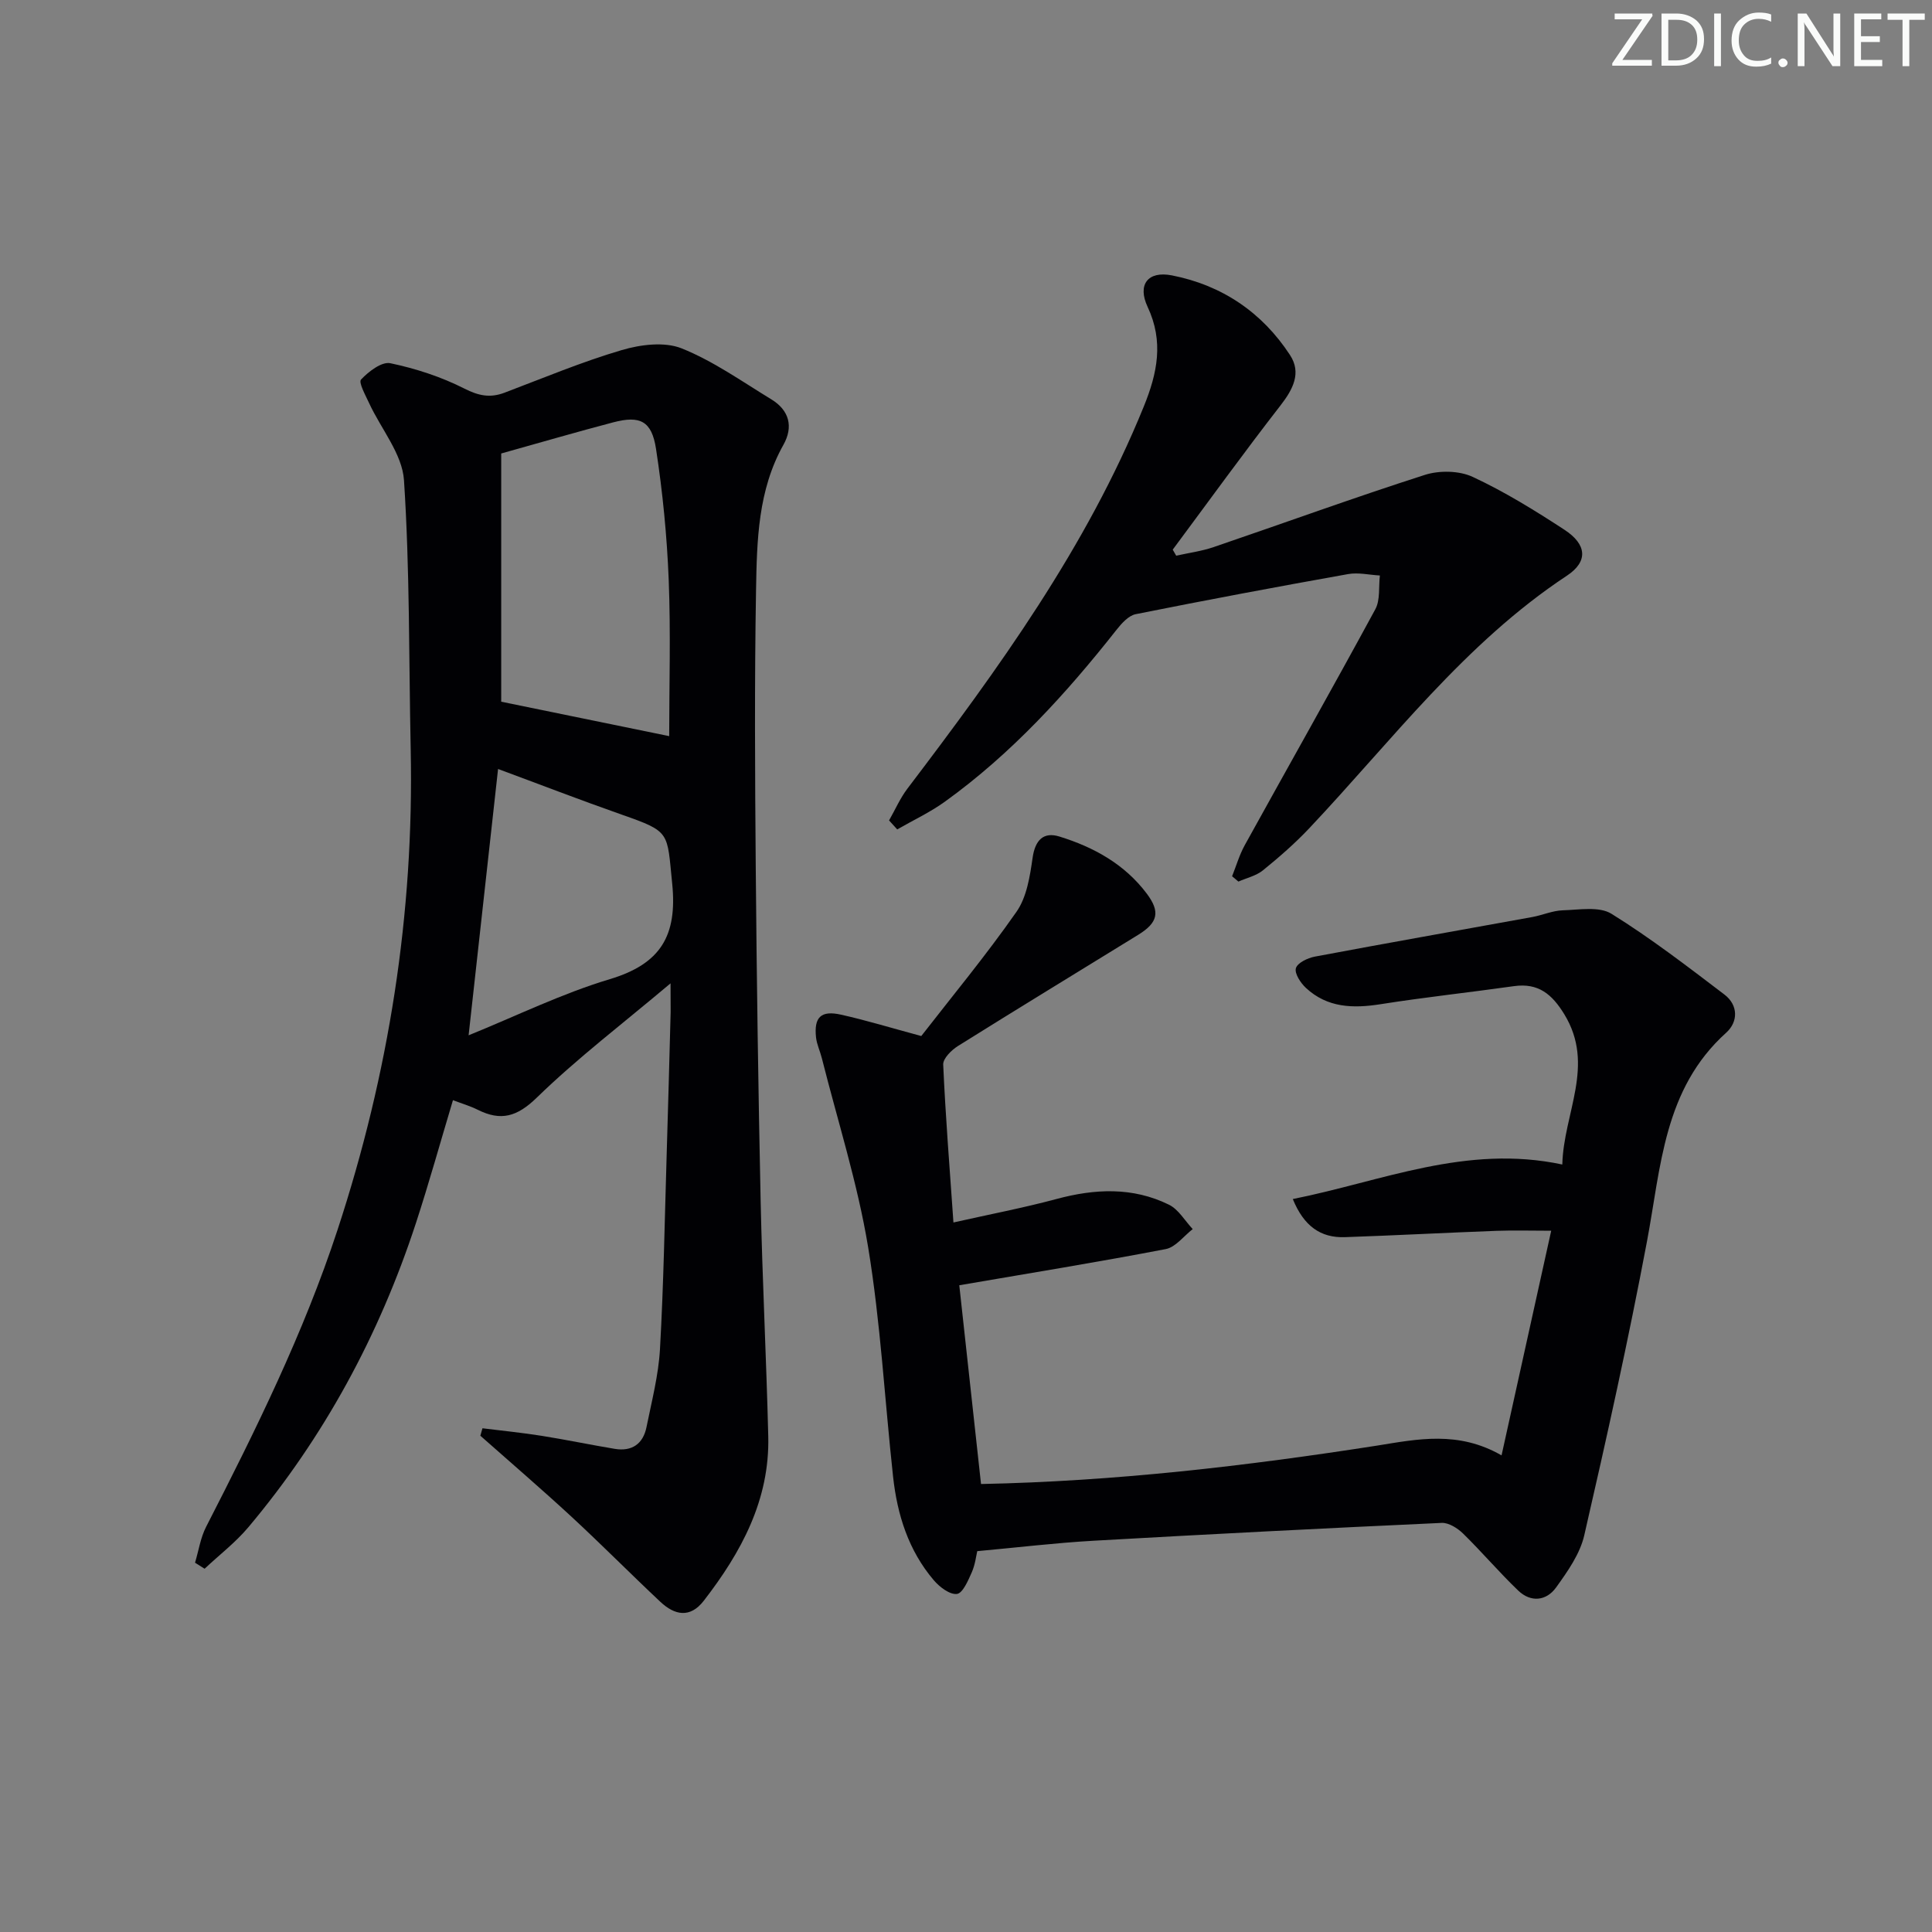 <svg enable-background="new 0 0 400 400" viewBox="0 0 400 400" xmlns="http://www.w3.org/2000/svg"><rect x="0" y="0" width="400" height="400" fill="#808080" stroke="none"/><g fill="#fafbfa"><path d="m342.2 3.2-6.3 9.2h6.1v1.2h-8.2v-.5l6.2-9.1h-5.7v-1.2h7.8v.4z"/><path d="m344 13.7v-10.9h3.1c1.6 0 3 .5 4.1 1.4 1.1 1 1.6 2.2 1.6 3.9s-.5 3-1.6 4-2.5 1.5-4.2 1.5h-3zm1.4-9.6v8.4h1.6c1.4 0 2.5-.4 3.2-1.1.8-.8 1.2-1.8 1.2-3.2s-.4-2.4-1.2-3.1-1.8-1-3.1-1z"/><path d="m356.3 2.8v10.9h-1.4v-10.9z"/><path d="m366.6 13.2c-.8.4-1.8.6-3 .6-1.6 0-2.8-.5-3.7-1.5s-1.4-2.3-1.4-3.9c0-1.7.5-3.2 1.6-4.2s2.4-1.6 4-1.6c1 0 1.9.1 2.6.4v1.5c-.8-.4-1.6-.6-2.6-.6-1.2 0-2.2.4-3 1.2s-1.1 1.9-1.1 3.3c0 1.3.4 2.3 1.1 3.1s1.6 1.1 2.8 1.1c1.1 0 2-.2 2.8-.7v1.3z"/><path d="m368.2 13c0-.3.1-.5.3-.6.2-.2.4-.3.6-.3.3 0 .5.1.7.3s.3.4.3.6-.1.5-.3.6c-.2.2-.4.3-.7.3s-.5-.1-.6-.3c-.2-.2-.3-.4-.3-.6z"/><path d="m381.1 13.7h-1.7l-5.5-8.4c-.2-.2-.3-.5-.4-.7 0 .2.1.8.1 1.5v7.6h-1.4v-10.9h1.8l5.3 8.3c.3.4.4.6.4.8 0-.3-.1-.8-.1-1.6v-7.5h1.4v10.9z"/><path d="m389.7 13.7h-5.8v-10.9h5.6v1.2h-4.2v3.5h3.9v1.2h-3.9v3.7h4.4z"/><path d="m398.4 4.1h-3.1v9.6h-1.4v-9.6h-3.1v-1.3h7.7v1.3z"/></g><path d="m138.83 203.59c-9.91 8.35-19.29 15.49-27.68 23.65-4.1 3.99-7.44 4.92-12.23 2.53-1.61-.8-3.36-1.31-5.14-1.99-2.62 8.73-4.96 17.17-7.68 25.49-7.59 23.16-18.99 44.26-34.69 62.94-2.66 3.16-6.02 5.73-9.05 8.58-.66-.42-1.32-.83-1.98-1.25.75-2.49 1.13-5.17 2.3-7.44 10.24-19.97 20.17-40.06 27.2-61.46 10.62-32.33 15.86-65.45 15.15-99.5-.39-18.58-.17-37.2-1.39-55.72-.36-5.44-4.75-10.61-7.21-15.94-.75-1.63-2.24-4.31-1.68-4.9 1.56-1.66 4.28-3.75 6.06-3.38 5.26 1.1 10.54 2.82 15.33 5.25 2.96 1.5 5.33 1.98 8.3.86 8.06-3.05 16.04-6.4 24.29-8.83 3.89-1.15 8.83-1.77 12.38-.36 6.55 2.62 12.48 6.84 18.57 10.55 3.73 2.27 4.63 5.67 2.51 9.44-5.27 9.4-5.48 19.79-5.66 30.04-.33 19.15-.22 38.31-.06 57.47.19 22.97.52 45.94 1.01 68.9.35 16.29 1.18 32.57 1.58 48.85.32 13.16-5.59 24.02-13.36 34.06-2.84 3.66-6.03 2.98-8.98.21-6.19-5.81-12.16-11.85-18.39-17.61-6.18-5.71-12.58-11.2-18.88-16.78.15-.51.29-1.03.44-1.54 4.08.51 8.18.91 12.24 1.56 5.06.8 10.09 1.86 15.15 2.7 3.55.59 5.87-1.03 6.57-4.5 1.08-5.35 2.48-10.72 2.79-16.13.76-13.45.98-26.93 1.39-40.4.3-9.81.56-19.62.82-29.42.01-1.6-.02-3.2-.02-5.93zm-.28-51.18c0-10.38.33-21.37-.1-32.33-.36-9.08-1.25-18.18-2.63-27.16-.89-5.79-3.32-6.93-8.85-5.48-7.51 1.97-14.97 4.15-23.2 6.45v51.39c11.37 2.34 22.96 4.71 34.78 7.13zm-41.53 61.94c9.88-4.01 19.32-8.65 29.25-11.63 10.51-3.16 13.99-8.98 12.9-19.78-1.09-10.72-.27-10.71-10.42-14.27-8.71-3.06-17.32-6.39-25.63-9.46-2.02 18.31-4.02 36.35-6.1 55.14z" fill="#010104"/><path d="m310.88 301.32c3.51-15.9 6.83-30.91 10.28-46.51-4.2 0-7.76-.11-11.3.02-10.47.39-20.94.95-31.41 1.31-5.02.17-8.49-2.26-10.79-7.89 18.45-3.67 35.89-11.39 55.8-7.15.25-10.64 6.89-20.53.41-31.11-2.53-4.14-5.37-6.53-10.41-5.82-9.2 1.3-18.45 2.29-27.63 3.74-5.7.9-11.02.75-15.45-3.37-1.1-1.02-2.39-2.98-2.08-4.08.32-1.11 2.43-2.12 3.91-2.4 15-2.82 30.03-5.47 45.05-8.2 2.12-.39 4.19-1.33 6.31-1.39 3.39-.1 7.52-.86 10.07.72 8.12 5.04 15.74 10.91 23.37 16.71 2.9 2.2 2.88 5.65.38 7.91-12.96 11.67-13.49 27.79-16.41 43.26-3.84 20.37-8.33 40.62-12.98 60.82-.89 3.85-3.45 7.47-5.83 10.78-2.01 2.79-5.22 3.15-7.83.65-3.95-3.78-7.5-7.97-11.41-11.8-1.15-1.12-2.98-2.29-4.44-2.22-24.08 1.1-48.15 2.33-72.21 3.7-7.87.45-15.71 1.4-23.95 2.15-.23.96-.43 2.8-1.15 4.42-.75 1.69-1.86 4.29-3.06 4.44-1.48.18-3.6-1.44-4.79-2.84-5.24-6.15-7.57-13.57-8.43-21.46-1.73-15.85-2.58-31.84-5.17-47.54-2.18-13.2-6.3-26.08-9.58-39.1-.36-1.44-1.04-2.83-1.2-4.28-.45-4.2 1.02-5.65 5.19-4.71 5.16 1.15 10.23 2.7 16.6 4.42 6.27-8.07 13.36-16.64 19.71-25.72 2.13-3.04 2.79-7.35 3.34-11.19.53-3.69 2.27-5.42 5.57-4.39 7.08 2.19 13.48 5.71 18.07 11.82 2.82 3.76 2.33 5.99-1.77 8.52-12.45 7.67-24.95 15.28-37.35 23.04-1.33.84-3.08 2.57-3.03 3.82.47 10.58 1.31 21.15 2.12 32.7 7.51-1.69 14.48-3.02 21.3-4.85 7.97-2.15 15.8-2.53 23.32 1.17 1.99.98 3.3 3.33 4.92 5.05-1.85 1.43-3.54 3.75-5.59 4.14-13.93 2.68-27.95 4.95-42.74 7.49 1.4 12.78 2.94 26.85 4.5 41.15 27.79-.56 54.96-3.74 82.04-7.96 8.33-1.34 16.77-3.12 25.73 2.03z" fill="#010104"/><path d="m184.07 169.86c1.26-2.2 2.28-4.58 3.8-6.58 18.84-24.81 37.1-49.96 48.94-79.12 2.82-6.93 4.16-13.45.79-20.63-2.15-4.59.03-7.48 5-6.52 10.37 2.02 18.71 7.65 24.49 16.51 2.39 3.66.64 7.05-1.96 10.4-7.63 9.82-14.91 19.9-22.33 29.88.24.42.48.84.72 1.25 2.59-.58 5.26-.93 7.75-1.78 14.58-4.97 29.07-10.25 43.73-14.95 3.01-.96 7.12-.89 9.92.42 6.6 3.07 12.87 6.95 18.98 10.94 4.64 3.03 4.96 6.57.51 9.51-21.19 14-36.24 34.17-53.34 52.29-2.96 3.14-6.25 6-9.6 8.72-1.4 1.13-3.36 1.57-5.07 2.32-.44-.37-.88-.73-1.31-1.1.86-2.15 1.51-4.42 2.62-6.43 9-16.29 18.16-32.48 27.03-48.84 1.05-1.93.67-4.65.95-7-2.2-.12-4.47-.67-6.59-.29-14.68 2.62-29.35 5.37-43.97 8.3-1.49.3-2.92 1.91-3.97 3.24-10.45 13.25-21.76 25.66-35.52 35.57-3.08 2.22-6.58 3.85-9.88 5.75-.55-.61-1.12-1.23-1.69-1.86z" fill="#010104"/></svg>